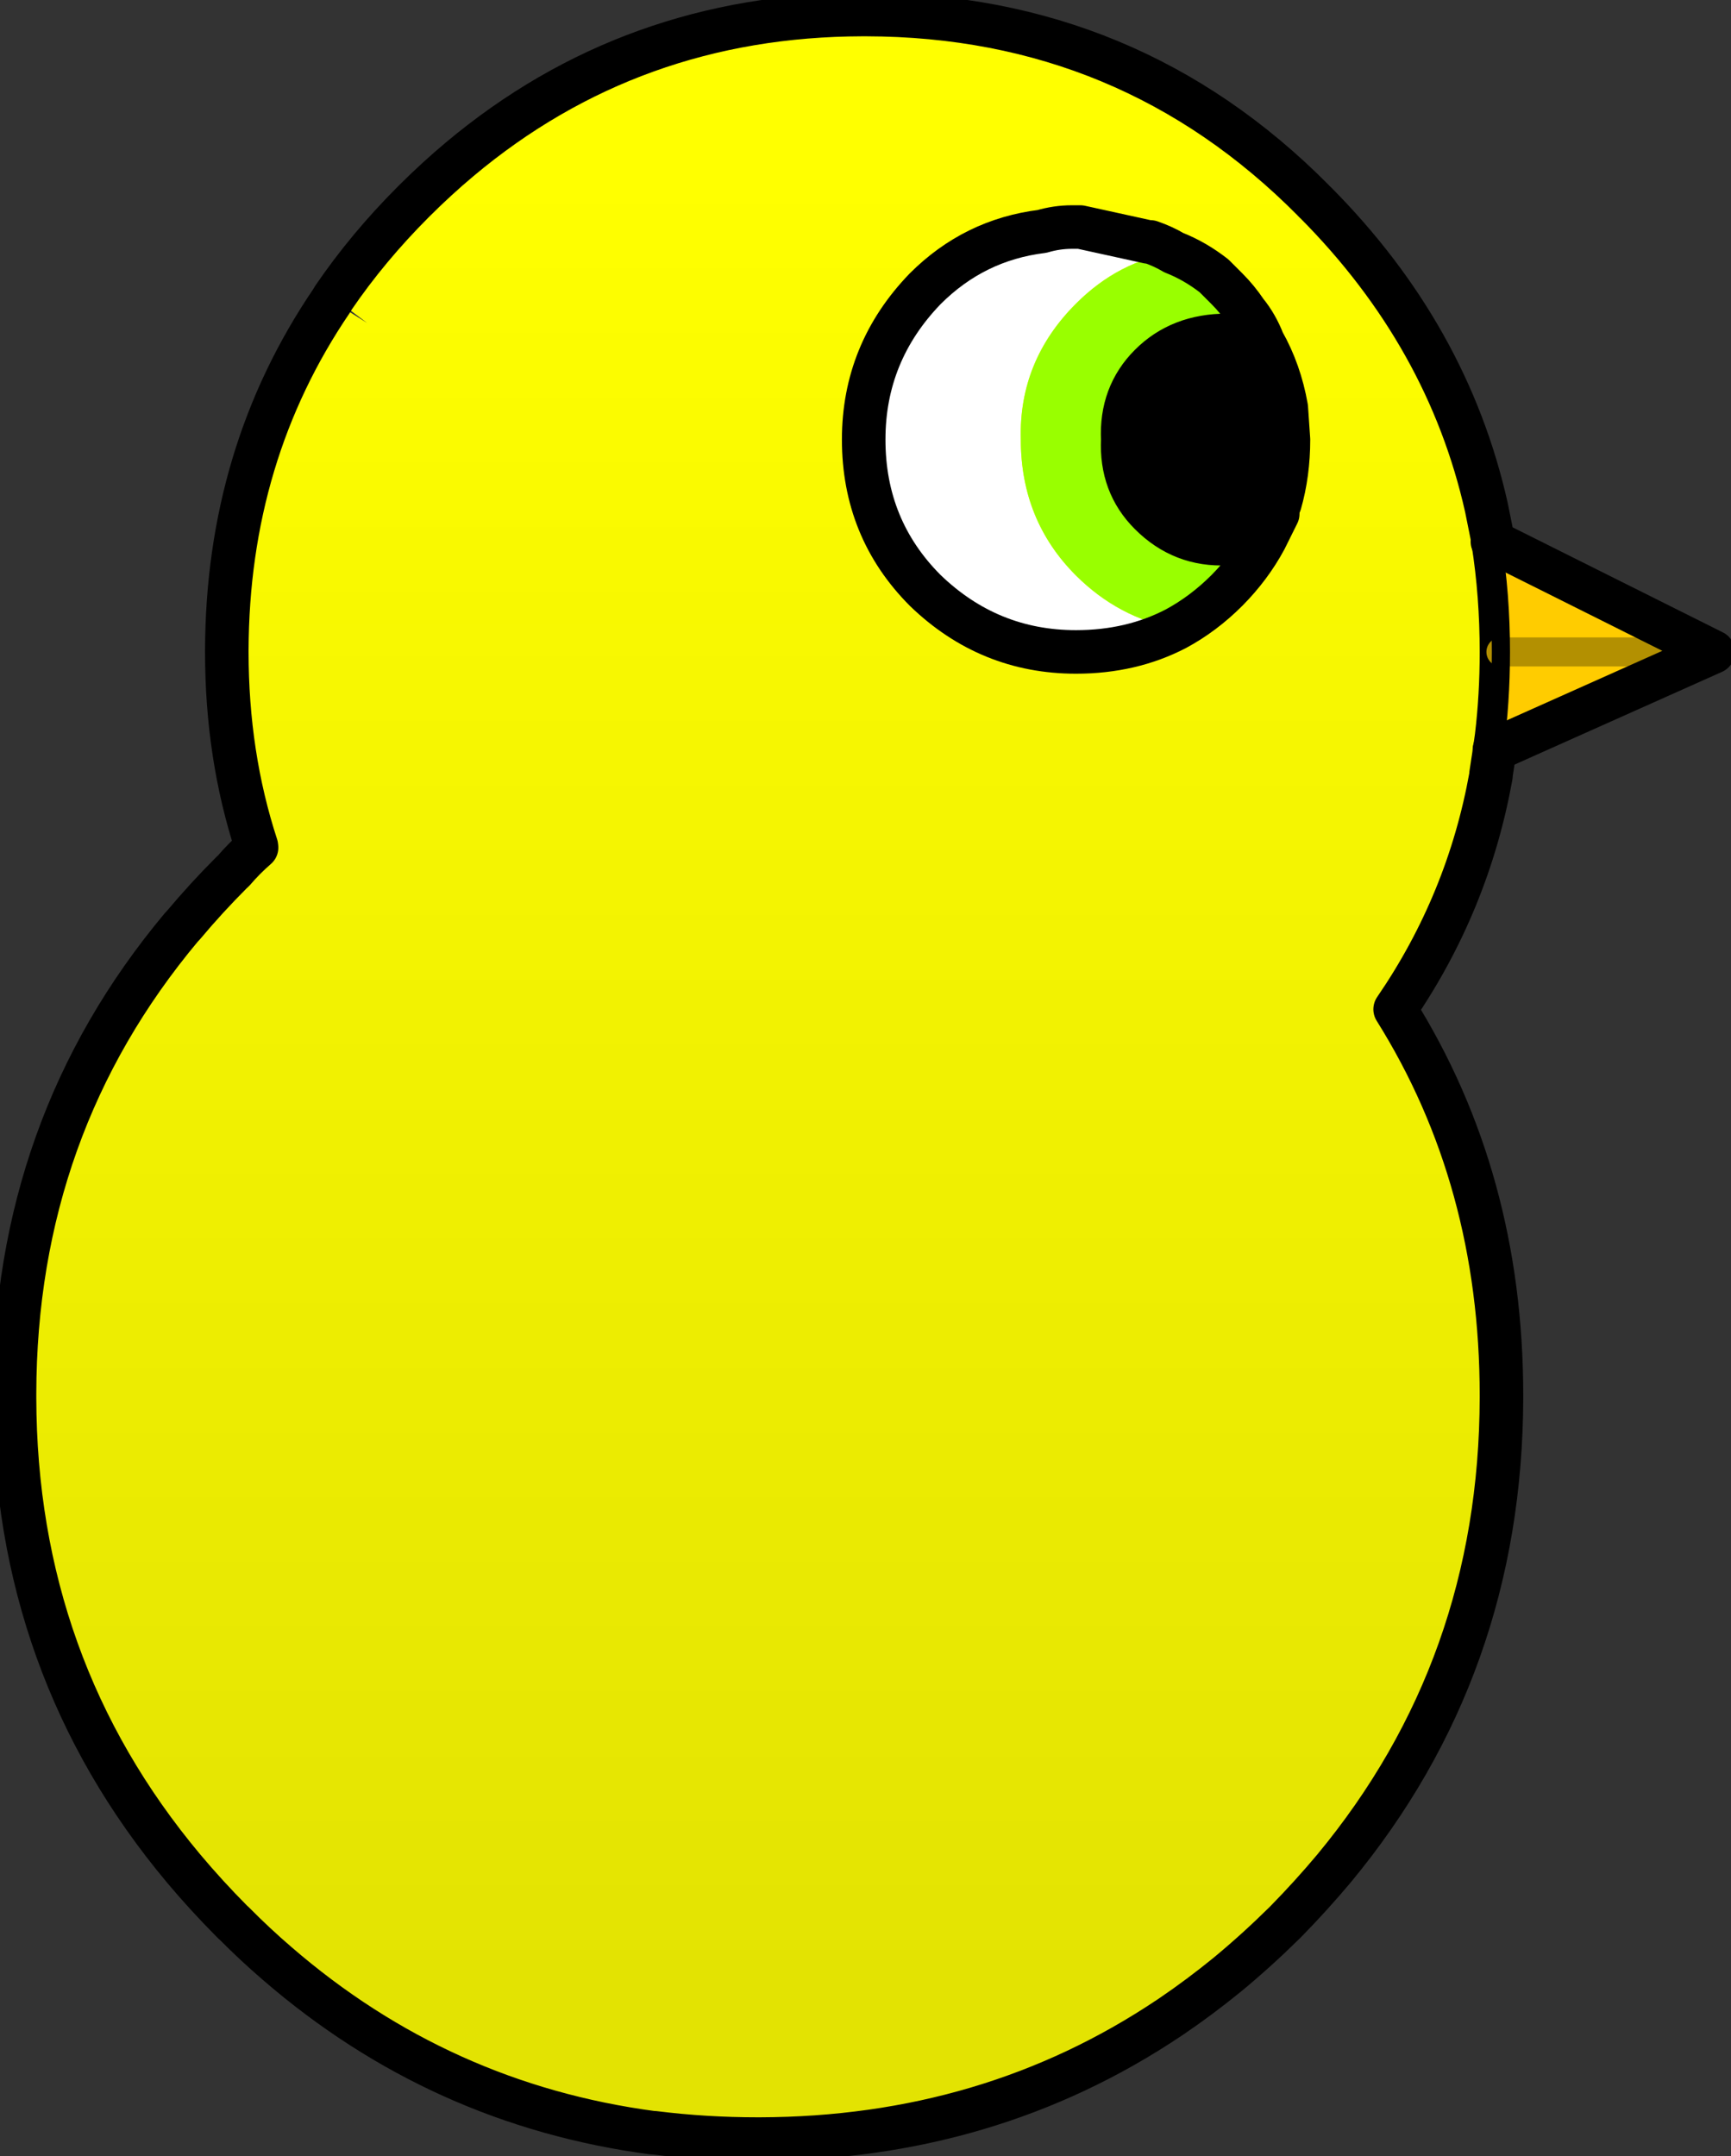 <?xml version="1.0" encoding="UTF-8"?>
<svg width="477px" height="594px" viewBox="0 0 477 594" version="1.1" xmlns="http://www.w3.org/2000/svg" xmlns:xlink="http://www.w3.org/1999/xlink">
    <rect x="0" y="0" width="477" height="594" fill="#333333" stroke="none"/>
    <title>107</title>
    <defs>
        <linearGradient x1="49.994%" y1="8.095%" x2="49.994%" y2="91.905%" id="linearGradient-1">
            <stop stop-color="#FFFF00" offset="0%"></stop>
            <stop stop-color="#E3E302" offset="100%"></stop>
        </linearGradient>
    </defs>
    <g id="107" stroke="none" fill="none" fill-rule="evenodd" stroke-width="1">
        <g id="Group" transform="translate(-88.4, 49)">
            <path d="M180.3,33 C186.6,23.767 193.95,14.95 202.35,6.55 C206.517,2.383 210.75,-1.5 215.05,-5.1 C246.65,-31.6 283.65,-44.9 326.05,-45 L327.1,-45 C375.467,-44.9 416.533,-27.833 450.3,6.2 L450.6,6.55 L450.95,6.85 C475.25,31.317 490.933,59.3 498,90.8 L499.75,99.5 L499.85,100.25 C501.383,109.983 502.15,120.1 502.15,130.6 C502.15,138.7 501.7,146.483 500.8,153.95 L500.3,157.5 L499.25,164.4 L499.25,164.75 C495.05,188.083 486.25,209.517 472.85,229.05 C492.383,260.217 502.15,295.683 502.15,335.45 L502.15,336.05 C502.05,385.517 486.667,428.75 456,465.75 C451.867,470.683 447.467,475.533 442.8,480.3 L442.4,480.7 C437.233,485.8 431.967,490.567 426.6,495 C421.567,499.1 416.45,502.917 411.25,506.45 L410.5,506.95 C377.433,529.083 339.85,540.2 297.75,540.3 L297.15,540.3 C287.45,540.3 277.933,539.717 268.6,538.55 L268.2,538.55 C229.167,533.35 194.683,517.8 164.75,491.9 C160.717,488.433 156.8,484.783 153,480.95 L152.75,480.7 L152.65,480.65 L152.3,480.3 C147.567,475.533 143.117,470.667 138.95,465.7 C108.017,428.733 92.5,385.517 92.4,336.05 L92.4,335.45 L92.4,334.95 C92.5,285.817 107.817,243 138.35,206.5 L139.05,205.75 C143.183,200.817 147.6,196 152.3,191.3 L152.75,190.9 C154.683,188.633 156.8,186.5 159.1,184.5 L159.05,184.05 C153.617,167.417 150.9,149.6 150.9,130.6 L150.9,130.15 C151,94.117 160.633,62.017 179.8,33.85 L189.6,40 L180.3,33" id="Path" fill="url(#linearGradient-1)"></path>
            <path d="M499.75,99.5 L509.6,104.3 L509.6,148.2 L500.8,153.95 C501.7,146.483 502.15,138.7 502.15,130.6 C502.15,120.1 501.383,109.983 499.85,100.25 L499.75,99.5" id="Path" fill="#FFFF00"></path>
            <path d="M180.3,33 C186.6,23.767 193.95,14.95 202.35,6.55 C206.517,2.383 210.75,-1.5 215.05,-5.1 C246.65,-31.6 283.65,-44.9 326.05,-45 L327.1,-45 C375.467,-44.9 416.533,-27.833 450.3,6.2 L450.6,6.55 L450.95,6.85 C475.25,31.317 490.933,59.3 498,90.8 L499.75,99.5 L499.85,100.25 C501.383,109.983 502.15,120.1 502.15,130.6 C502.15,138.7 501.7,146.483 500.8,153.95 L500.3,157.5 L499.25,164.4 L499.25,164.75 C495.05,188.083 486.25,209.517 472.85,229.05 C492.383,260.217 502.15,295.683 502.15,335.45 L502.15,336.05 C502.05,385.517 486.667,428.75 456,465.75 C451.867,470.683 447.467,475.533 442.8,480.3 L442.4,480.7 C437.233,485.8 431.967,490.567 426.6,495 C421.567,499.1 416.45,502.917 411.25,506.45 L410.5,506.95 C377.433,529.083 339.85,540.2 297.75,540.3 L297.15,540.3 C287.45,540.3 277.933,539.717 268.6,538.55 L268.2,538.55 C229.167,533.35 194.683,517.8 164.75,491.9 C160.717,488.433 156.8,484.783 153,480.95 L152.75,480.7 L152.65,480.65 L152.3,480.3 C147.567,475.533 143.117,470.667 138.95,465.7 C108.017,428.733 92.5,385.517 92.4,336.05 L92.4,335.45 L92.4,334.95 C92.5,285.817 107.817,243 138.35,206.5 L139.05,205.75 C143.183,200.817 147.6,196 152.3,191.3 L152.75,190.9 C154.683,188.633 156.8,186.5 159.1,184.5 L159.05,184.05 C153.617,167.417 150.9,149.6 150.9,130.6 L150.9,130.15 C151,94.117 160.633,62.017 179.8,33.85 L180.3,33 Z" id="Path" stroke="#000000" stroke-width="12" stroke-linecap="round" stroke-linejoin="round"></path>
            <path d="M499.65,100.2 L560.5,130.6 L500.2,157.55 C501.4,148.95 502,139.967 502,130.6 C502,120.067 501.217,109.933 499.65,100.2 M502,130.6 L560.5,130.6 L502,130.6" id="Shape" fill="#FFCC00"></path>
            <path d="M411.85,20.6 C401.717,22.133 392.733,26.817 384.9,34.65 C374.367,45.183 369.3,57.667 369.7,72.1 C369.7,86.933 374.767,99.417 384.9,109.55 C392.733,117.35 401.917,122.233 412.45,124.2 C404.25,128.467 395.067,130.6 384.9,130.6 C368.9,130.6 355.05,124.95 343.35,113.65 C332.05,102.317 326.4,88.467 326.4,72.1 C326.4,56.1 332.05,42.25 343.35,30.55 C352.35,21.55 363.083,16.283 375.55,14.75 C378.283,13.95 381.017,13.55 383.75,13.55 L384.9,13.55 L386.1,13.55 L404.8,17.65 L405.4,17.65 C407.733,18.45 409.883,19.433 411.85,20.6 M404.8,17.65 C402.067,16.483 401.3,16.1 402.5,16.5 L404.8,17.65" id="Shape" fill="#FFFFFF"></path>
            <path d="M411.85,20.6 C415.75,22.133 419.45,24.267 422.95,27 L425.9,29.95 L426.5,30.55 C428.433,32.483 430.183,34.617 431.75,36.95 C433.683,39.317 435.25,42.05 436.45,45.15 C433.717,43.983 430.4,43.4 426.5,43.4 C417.9,43.4 410.867,46.133 405.4,51.6 C399.933,57.067 397.4,63.9 397.8,72.1 C397.4,80.3 399.933,87.117 405.4,92.55 C411.267,98.417 418.3,101.15 426.5,100.75 C430.4,100.75 433.9,100.367 437,99.6 C434.267,104.667 430.767,109.35 426.5,113.65 C422.2,117.95 417.517,121.467 412.45,124.2 C401.917,122.233 392.733,117.35 384.9,109.55 C374.767,99.417 369.7,86.933 369.7,72.1 C369.3,57.667 374.367,45.183 384.9,34.65 C392.733,26.817 401.717,22.133 411.85,20.6" id="Path" fill="#99FF00"></path>
            <path d="M437,99.6 C433.9,100.367 430.4,100.75 426.5,100.75 C418.3,101.15 411.267,98.417 405.4,92.55 C399.933,87.117 397.4,80.3 397.8,72.1 C397.4,63.9 399.933,57.067 405.4,51.6 C410.867,46.133 417.9,43.4 426.5,43.4 C430.4,43.4 433.717,43.983 436.45,45.15 C439.55,50.617 441.683,56.667 442.85,63.3 L443.45,72.1 C443.45,78.333 442.667,84.183 441.1,89.65 C440.7,90.417 440.5,91.383 440.5,92.55 L437,99.6" id="Path" fill="#000000"></path>
            <line x1="560.5" y1="130.6" x2="502" y2="130.6" id="Path" stroke="#B39001" stroke-width="8" stroke-linecap="round" stroke-linejoin="round"></line>
            <path d="M436.45,45.15 C435.25,42.05 433.683,39.317 431.75,36.95 C430.183,34.617 428.433,32.483 426.5,30.55 L425.9,29.95 L422.95,27 C419.45,24.267 415.75,22.133 411.85,20.6 C409.883,19.433 407.733,18.45 405.4,17.65 L404.8,17.65 L386.1,13.55 L384.9,13.55 L383.75,13.55 C381.017,13.55 378.283,13.95 375.55,14.75 C363.083,16.283 352.35,21.55 343.35,30.55 C332.05,42.25 326.4,56.1 326.4,72.1 C326.4,88.467 332.05,102.317 343.35,113.65 C355.05,124.95 368.9,130.6 384.9,130.6 C395.067,130.6 404.25,128.467 412.45,124.2 C417.517,121.467 422.2,117.95 426.5,113.65 C430.767,109.35 434.267,104.667 437,99.6 C433.9,100.367 430.4,100.75 426.5,100.75 C418.3,101.15 411.267,98.417 405.4,92.55 C399.933,87.117 397.4,80.3 397.8,72.1 C397.4,63.9 399.933,57.067 405.4,51.6 C410.867,46.133 417.9,43.4 426.5,43.4 C430.4,43.4 433.717,43.983 436.45,45.15 C439.55,50.617 441.683,56.667 442.85,63.3 L443.45,72.1 C443.45,78.333 442.667,84.183 441.1,89.65 C440.7,90.417 440.5,91.383 440.5,92.55 L437,99.6" id="Path" stroke="#000000" stroke-width="12" stroke-linecap="round" stroke-linejoin="round"></path>
            <path d="M500.2,157.55 C501.4,148.95 502,139.967 502,130.6 C502,120.067 501.217,109.933 499.65,100.2" id="Path" stroke="#000000" stroke-width="5" stroke-linecap="round" stroke-linejoin="round"></path>
            <polyline id="Path" stroke="#000000" stroke-width="12" stroke-linecap="round" stroke-linejoin="round" points="499.65 100.2 560.5 130.6 500.2 157.55"></polyline>
        </g>
    </g>
</svg>
